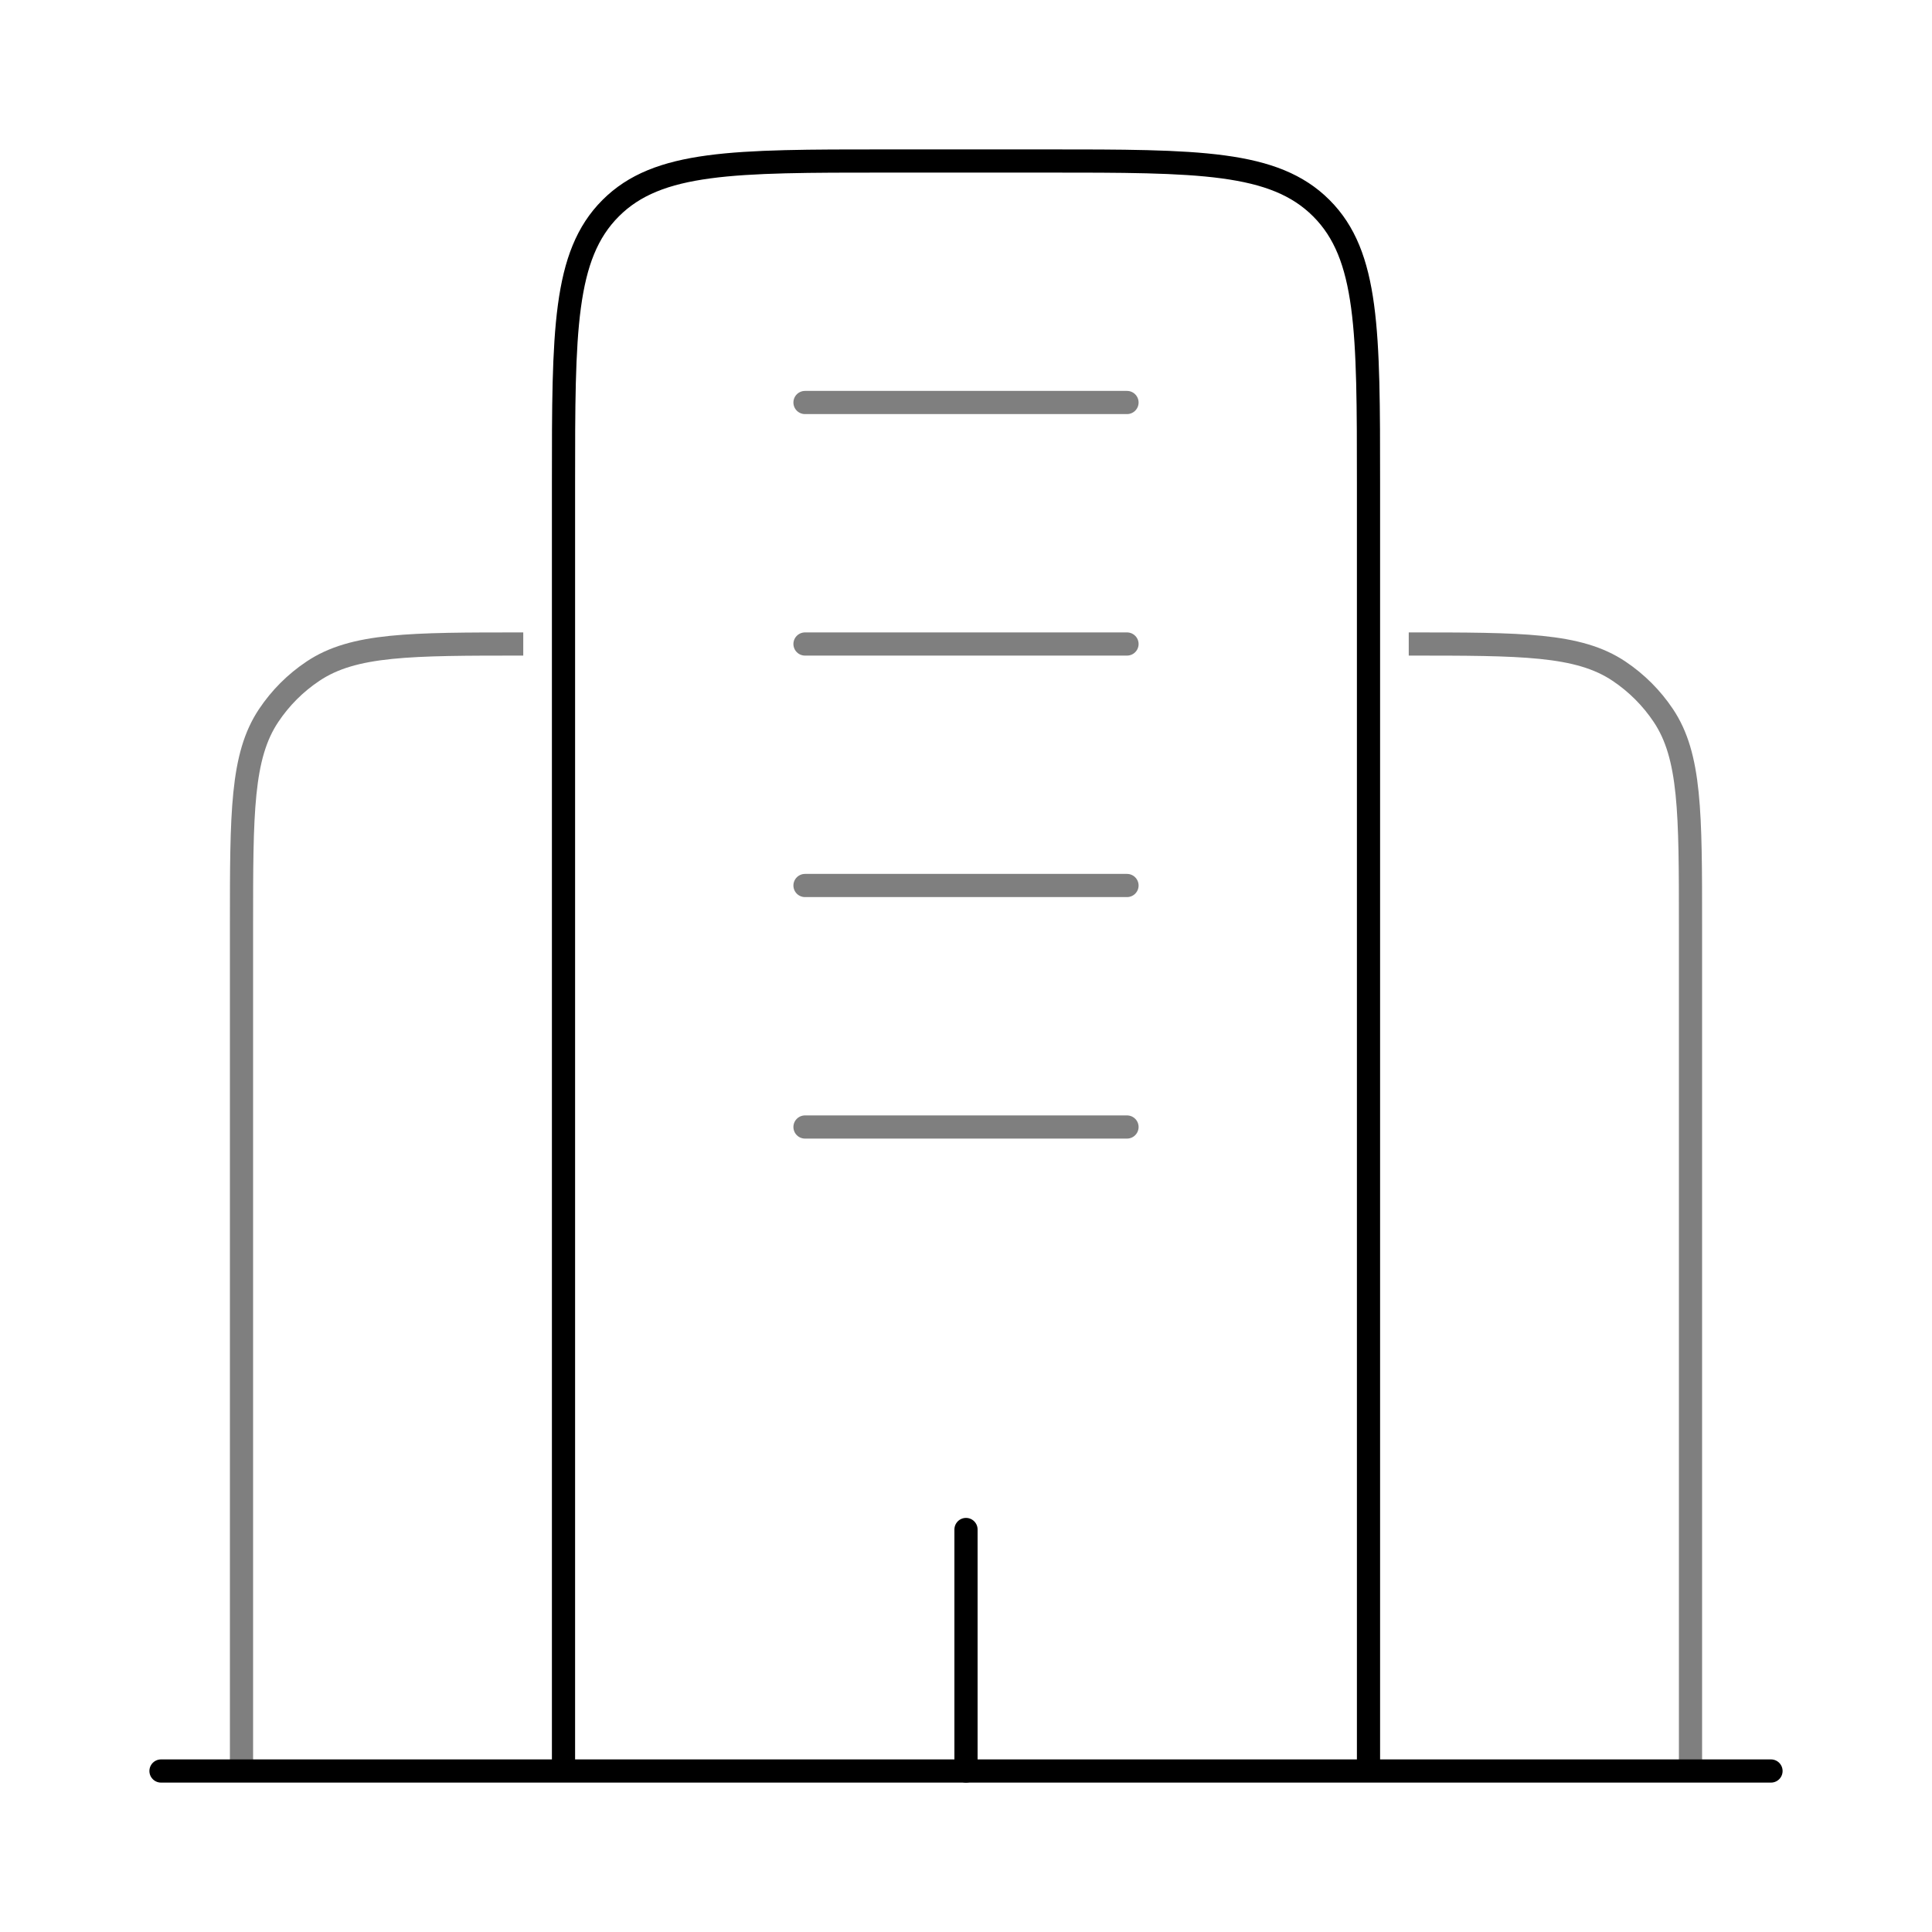 <!DOCTYPE svg PUBLIC "-//W3C//DTD SVG 1.1//EN" "http://www.w3.org/Graphics/SVG/1.1/DTD/svg11.dtd">
<!-- Uploaded to: SVG Repo, www.svgrepo.com, Transformed by: SVG Repo Mixer Tools -->
<svg width="800px" height="800px" viewBox="0 0 24 24" fill="none" xmlns="http://www.w3.org/2000/svg" stroke="#000000">
<g id="SVGRepo_bgCarrier" stroke-width="0"/>
<g id="SVGRepo_tracerCarrier" stroke-linecap="round" stroke-linejoin="round"/>
<g id="SVGRepo_iconCarrier"> <path d="M22 22L2 22" stroke="#000000" stroke-width="0.288" stroke-linecap="round"/> <path d="M17 22V6C17 4.114 17 3.172 16.414 2.586C15.828 2 14.886 2 13 2H11C9.114 2 8.172 2 7.586 2.586C7 3.172 7 4.114 7 6V22" stroke="#000000" stroke-width="0.288"/> <path opacity="0.5" d="M21 22V11.5C21 10.095 21 9.393 20.663 8.889C20.517 8.67 20.329 8.483 20.111 8.337C19.607 8 18.904 8 17.5 8" stroke="#000000" stroke-width="0.288"/> <path opacity="0.5" d="M3 22V11.5C3 10.095 3 9.393 3.337 8.889C3.483 8.67 3.67 8.483 3.889 8.337C4.393 8 5.096 8 6.5 8" stroke="#000000" stroke-width="0.288"/> <path d="M12 22V19" stroke="#000000" stroke-width="0.288" stroke-linecap="round"/> <path opacity="0.5" d="M10 5H14" stroke="#000000" stroke-width="0.288" stroke-linecap="round"/> <path opacity="0.5" d="M10 8H14" stroke="#000000" stroke-width="0.288" stroke-linecap="round"/> <path opacity="0.5" d="M10 11H14" stroke="#000000" stroke-width="0.288" stroke-linecap="round"/> <path opacity="0.5" d="M10 14H14" stroke="#000000" stroke-width="0.288" stroke-linecap="round"/> </g>
</svg>